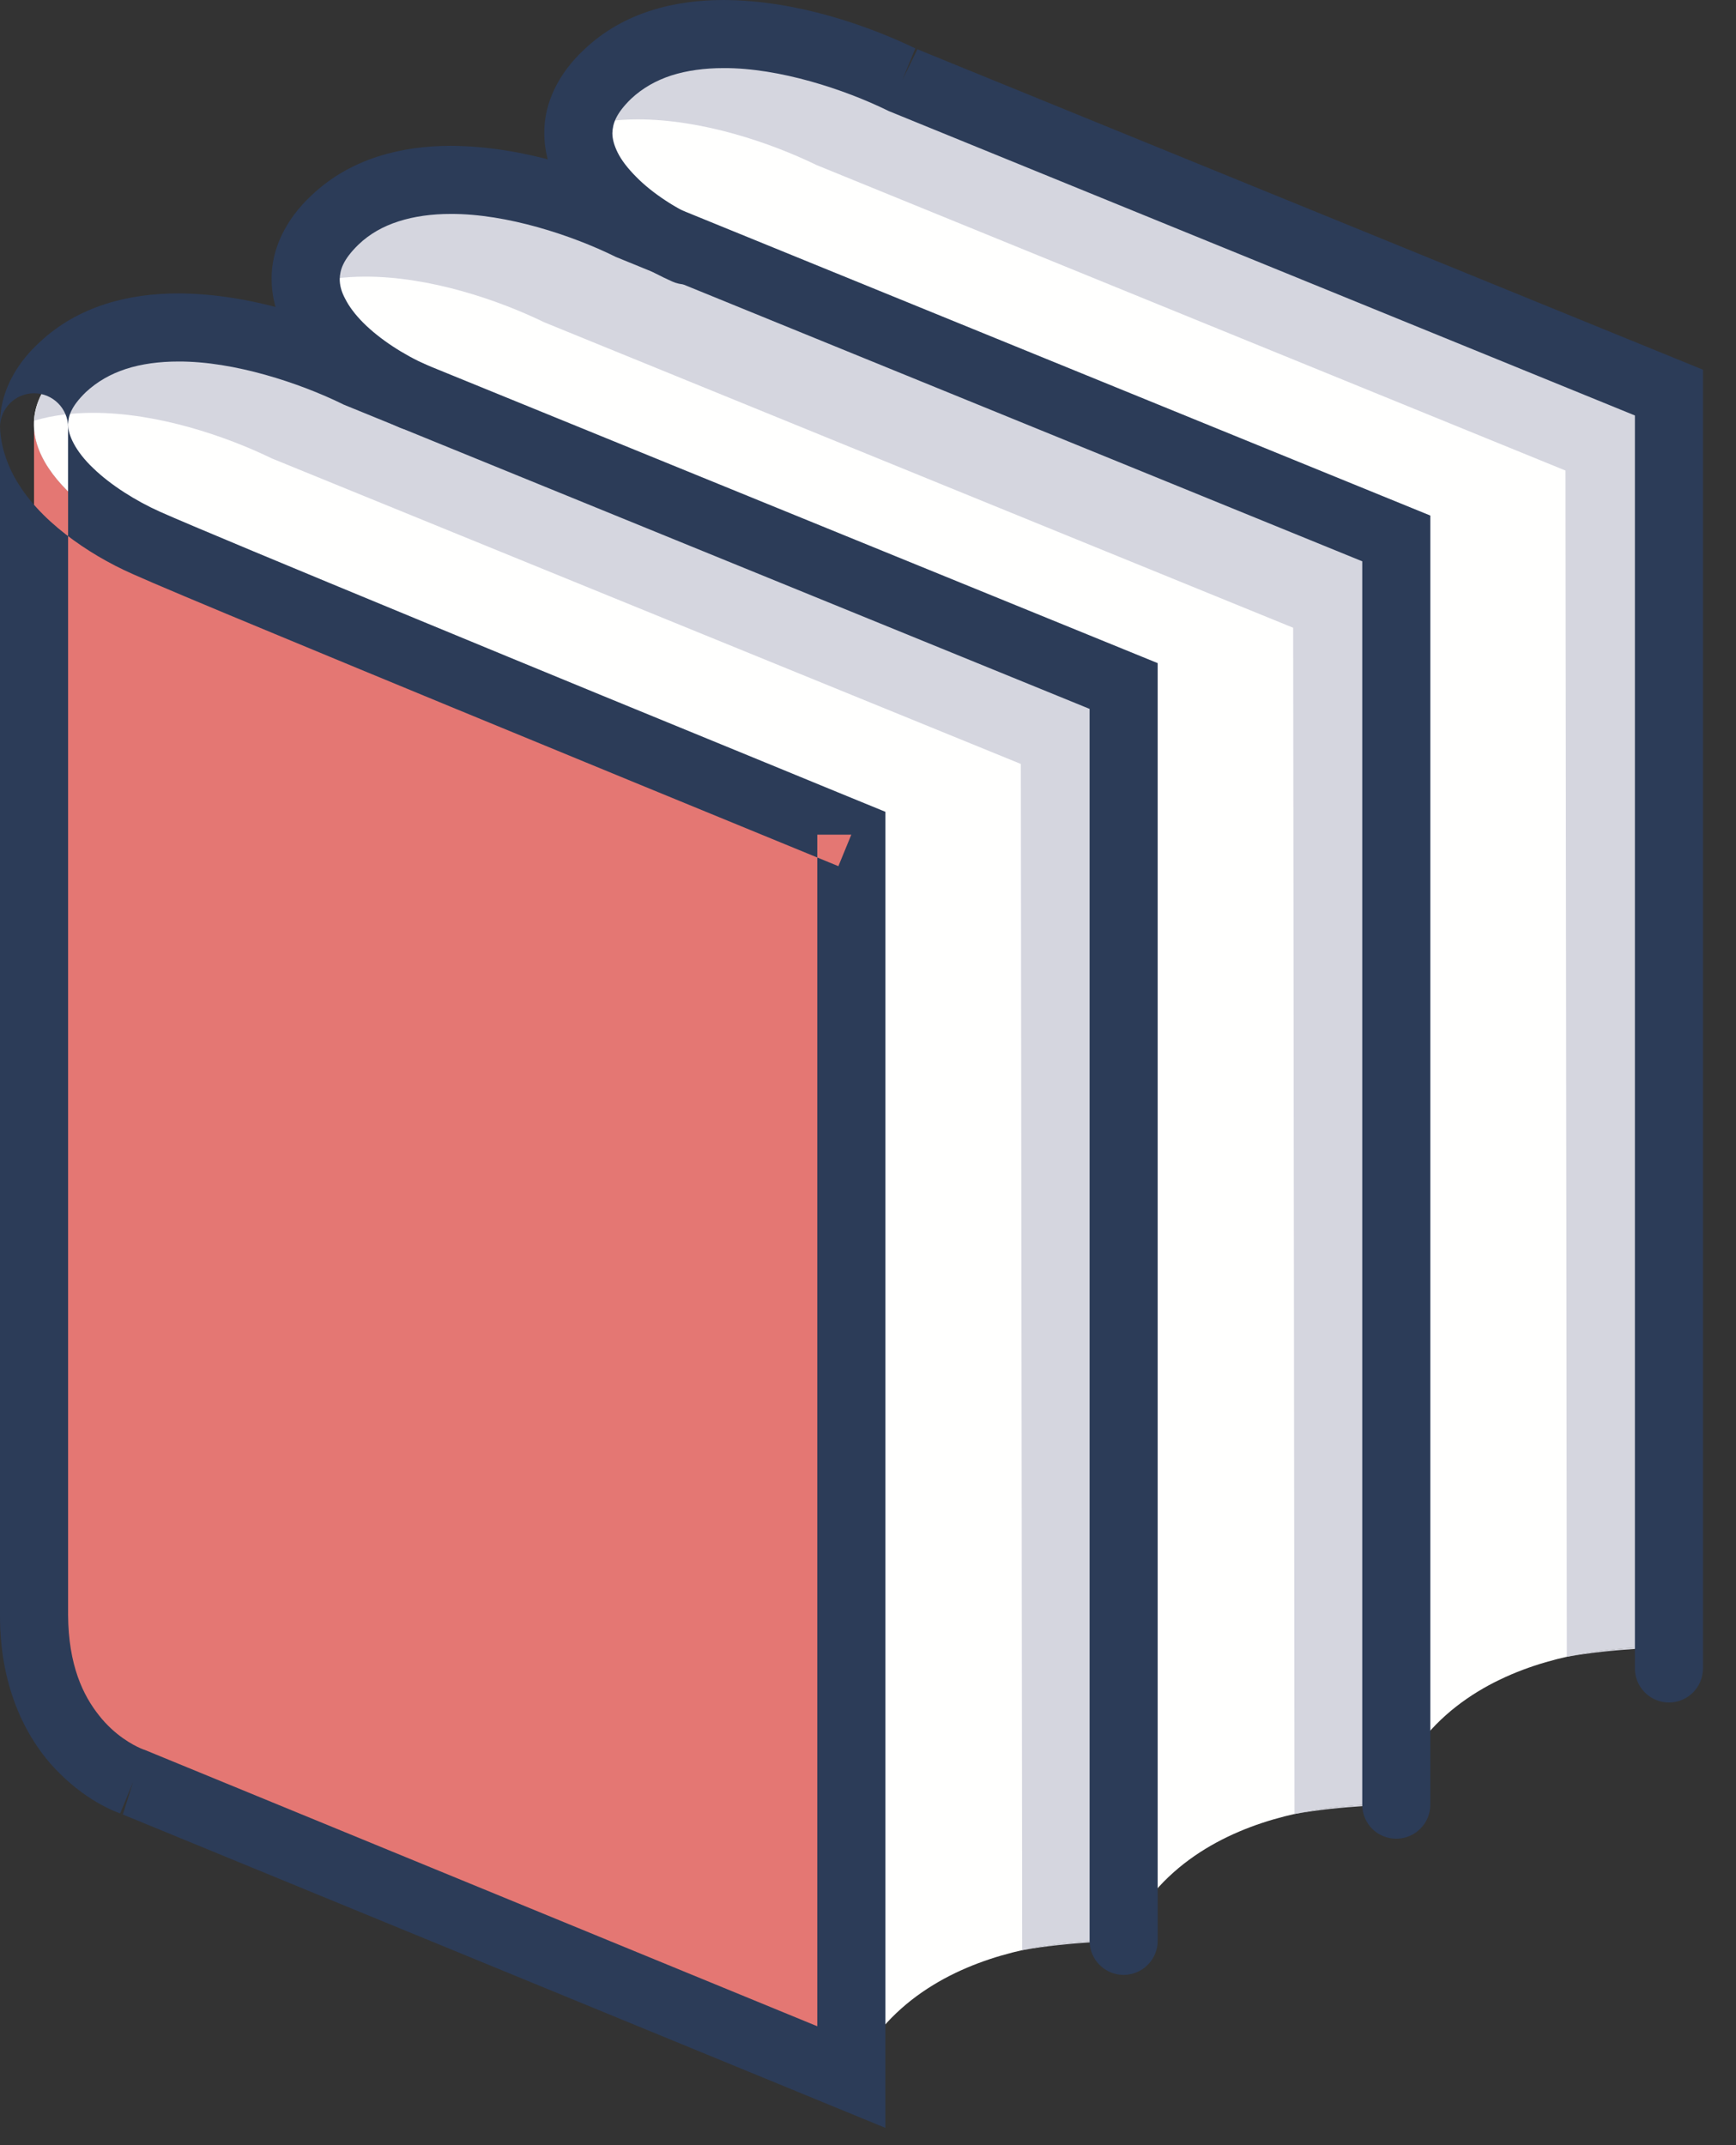 <?xml version="1.0" encoding="UTF-8"?>
<svg width="51px" height="63px" viewBox="0 0 51 63" version="1.1" xmlns="http://www.w3.org/2000/svg" xmlns:xlink="http://www.w3.org/1999/xlink">
    <rect x="0" y="0" width="51" height="63" fill="#333333" stroke="none"/>
    <!-- Generator: Sketch 50.2 (55047) - http://www.bohemiancoding.com/sketch -->
    <title>Group</title>
    <desc>Created with Sketch.</desc>
    <defs></defs>
    <g id="Page-1" stroke="none" stroke-width="1" fill="none" fill-rule="evenodd">
        <g id="Group">
            <path d="M18.94,10.631 L15.94,10.631 C15.8,10.631 15.69,10.742 15.69,10.881 C15.69,11.019 15.8,11.131 15.94,11.131 L18.94,11.131 C19.08,11.131 19.19,11.019 19.19,10.881 C19.19,10.742 19.08,10.631 18.94,10.631" id="Fill-2268" fill="#8ACED3"></path>
            <path d="M25.94,10.631 L22.94,10.631 C22.8,10.631 22.69,10.742 22.69,10.881 C22.69,11.019 22.8,11.131 22.94,11.131 L25.94,11.131 C26.08,11.131 26.19,11.019 26.19,10.881 C26.19,10.742 26.08,10.631 25.94,10.631" id="Fill-2275" fill="#8ACED3"></path>
            <path d="M46.94,10.631 L43.94,10.631 C43.8,10.631 43.69,10.742 43.69,10.881 C43.69,11.019 43.8,11.131 43.94,11.131 L46.94,11.131 C47.08,11.131 47.19,11.019 47.19,10.881 C47.19,10.742 47.08,10.631 46.94,10.631" id="Fill-2303" fill="#8ACED3"></path>
            <path d="M39.94,10.631 L36.94,10.631 C36.8,10.631 36.69,10.742 36.69,10.881 C36.69,11.019 36.8,11.131 36.94,11.131 L39.94,11.131 C40.08,11.131 40.19,11.019 40.19,10.881 C40.19,10.742 40.08,10.631 39.94,10.631" id="Fill-2314" fill="#8ACED3"></path>
            <path d="M32.94,10.631 L29.94,10.631 C29.8,10.631 29.69,10.742 29.69,10.881 C29.69,11.019 29.8,11.131 29.94,11.131 L32.94,11.131 C33.08,11.131 33.19,11.019 33.19,10.881 C33.19,10.742 33.08,10.631 32.94,10.631" id="Fill-2324" fill="#8ACED3"></path>
            <path d="M15.6,21.27 L18.6,21.27 C18.74,21.27 18.85,21.158 18.85,21.02 C18.85,20.881 18.74,20.77 18.6,20.77 L15.6,20.77 C15.46,20.77 15.35,20.881 15.35,21.02 C15.35,21.158 15.46,21.27 15.6,21.27" id="Fill-2431" fill="#8ACED3"></path>
            <path d="M43.6,21.27 L46.6,21.27 C46.74,21.27 46.85,21.158 46.85,21.019 C46.85,20.881 46.74,20.77 46.6,20.77 L43.6,20.77 C43.46,20.77 43.35,20.881 43.35,21.019 C43.35,21.158 43.46,21.27 43.6,21.27" id="Fill-2522" fill="#8ACED3"></path>
            <path d="M29.6,21.27 L32.6,21.27 C32.74,21.27 32.85,21.158 32.85,21.019 C32.85,20.881 32.74,20.77 32.6,20.77 L29.6,20.77 C29.46,20.77 29.35,20.881 29.35,21.019 C29.35,21.158 29.46,21.27 29.6,21.27" id="Fill-2523" fill="#8ACED3"></path>
            <path d="M22.6,21.27 L25.6,21.27 C25.74,21.27 25.85,21.158 25.85,21.019 C25.85,20.881 25.74,20.77 25.6,20.77 L22.6,20.77 C22.46,20.77 22.35,20.881 22.35,21.019 C22.35,21.158 22.46,21.27 22.6,21.27" id="Fill-2538" fill="#8ACED3"></path>
            <path d="M36.6,21.27 L39.6,21.27 C39.74,21.27 39.85,21.158 39.85,21.019 C39.85,20.881 39.74,20.77 39.6,20.77 L36.6,20.77 C36.46,20.77 36.35,20.881 36.35,21.019 C36.35,21.158 36.46,21.27 36.6,21.27" id="Fill-2542" fill="#8ACED3"></path>
            <path d="M32.94,30.911 L29.94,30.911 C29.8,30.911 29.69,31.022 29.69,31.16 C29.69,31.298 29.8,31.41 29.94,31.41 L32.94,31.41 C33.08,31.41 33.19,31.298 33.19,31.16 C33.19,31.022 33.08,30.911 32.94,30.911" id="Fill-2595" fill="#8ACED3"></path>
            <path d="M46.94,30.911 L43.94,30.911 C43.8,30.911 43.69,31.022 43.69,31.16 C43.69,31.298 43.8,31.41 43.94,31.41 L46.94,31.41 C47.08,31.41 47.19,31.298 47.19,31.16 C47.19,31.022 47.08,30.911 46.94,30.911" id="Fill-2655" fill="#8ACED3"></path>
            <path d="M25.94,30.91 L22.94,30.91 C22.8,30.91 22.69,31.022 22.69,31.16 C22.69,31.298 22.8,31.41 22.94,31.41 L25.94,31.41 C26.08,31.41 26.19,31.298 26.19,31.16 C26.19,31.022 26.08,30.91 25.94,30.91" id="Fill-2684" fill="#8ACED3"></path>
            <path d="M18.94,30.91 L15.94,30.91 C15.8,30.91 15.69,31.022 15.69,31.16 C15.69,31.298 15.8,31.41 15.94,31.41 L18.94,31.41 C19.08,31.41 19.19,31.298 19.19,31.16 C19.19,31.022 19.08,30.91 18.94,30.91" id="Fill-2730" fill="#8ACED3"></path>
            <path d="M39.94,30.911 L36.94,30.911 C36.8,30.911 36.69,31.022 36.69,31.16 C36.69,31.298 36.8,31.41 36.94,31.41 L39.94,31.41 C40.08,31.41 40.19,31.298 40.19,31.16 C40.19,31.022 40.08,30.911 39.94,30.911" id="Fill-2749" fill="#8ACED3"></path>
            <path d="M22.6,41.555 L25.6,41.555 C25.74,41.555 25.85,41.443 25.85,41.305 C25.85,41.167 25.74,41.055 25.6,41.055 L22.6,41.055 C22.46,41.055 22.35,41.167 22.35,41.305 C22.35,41.443 22.46,41.555 22.6,41.555" id="Fill-2776" fill="#8ACED3"></path>
            <path d="M29.6,41.555 L32.6,41.555 C32.74,41.555 32.85,41.444 32.85,41.306 C32.85,41.167 32.74,41.055 32.6,41.055 L29.6,41.055 C29.46,41.055 29.35,41.167 29.35,41.306 C29.35,41.444 29.46,41.555 29.6,41.555" id="Fill-2778" fill="#8ACED3"></path>
            <path d="M15.6,41.555 L18.6,41.555 C18.74,41.555 18.85,41.443 18.85,41.305 C18.85,41.167 18.74,41.055 18.6,41.055 L15.6,41.055 C15.46,41.055 15.35,41.167 15.35,41.305 C15.35,41.443 15.46,41.555 15.6,41.555" id="Fill-2786" fill="#8ACED3"></path>
            <path d="M43.6,41.555 L46.6,41.555 C46.74,41.555 46.85,41.444 46.85,41.306 C46.85,41.167 46.74,41.055 46.6,41.055 L43.6,41.055 C43.46,41.055 43.35,41.167 43.35,41.306 C43.35,41.444 43.46,41.555 43.6,41.555" id="Fill-2791" fill="#8ACED3"></path>
            <path d="M36.6,41.555 L39.6,41.555 C39.74,41.555 39.85,41.444 39.85,41.306 C39.85,41.167 39.74,41.055 39.6,41.055 L36.6,41.055 C36.46,41.055 36.35,41.167 36.35,41.306 C36.35,41.444 36.46,41.555 36.6,41.555" id="Fill-2797" fill="#8ACED3"></path>
            <path d="M32.94,51.204 L29.94,51.204 C29.8,51.204 29.69,51.316 29.69,51.454 C29.69,51.592 29.8,51.704 29.94,51.704 L32.94,51.704 C33.08,51.704 33.19,51.592 33.19,51.454 C33.19,51.316 33.08,51.204 32.94,51.204" id="Fill-3074" fill="#8ACED3"></path>
            <path d="M25.94,51.204 L22.94,51.204 C22.8,51.204 22.69,51.316 22.69,51.454 C22.69,51.592 22.8,51.704 22.94,51.704 L25.94,51.704 C26.08,51.704 26.19,51.592 26.19,51.454 C26.19,51.316 26.08,51.204 25.94,51.204" id="Fill-3089" fill="#8ACED3"></path>
            <path d="M39.94,51.204 L36.94,51.204 C36.8,51.204 36.69,51.316 36.69,51.454 C36.69,51.592 36.8,51.704 36.94,51.704 L39.94,51.704 C40.08,51.704 40.19,51.592 40.19,51.454 C40.19,51.316 40.08,51.204 39.94,51.204" id="Fill-3117" fill="#8ACED3"></path>
            <path d="M18.94,51.204 L15.94,51.204 C15.8,51.204 15.69,51.316 15.69,51.454 C15.69,51.592 15.8,51.704 15.94,51.704 L18.94,51.704 C19.08,51.704 19.19,51.592 19.19,51.454 C19.19,51.316 19.08,51.204 18.94,51.204" id="Fill-3164" fill="#8ACED3"></path>
            <path d="M1,12.549 C1,12.549 1,43.792 1,47.42 C1,51.414 3.91,52.332 3.91,52.332 L25.01,61 L25.01,24.512 C25.01,24.512 6.52,16.938 4.29,15.942 C2.68,15.219 0.98,13.885 1,12.438 L1,12.549" id="Fill-17867" fill="#E47773"></path>
            <path d="M25.01,61 L25.01,24.512 C25.01,24.512 6.51,16.938 4.29,15.942 C2.06,14.947 -0.3,12.799 1.83,10.791 C4.07,8.675 8.2,9.853 10.49,10.965 L33,20.147 L33,56.999 C33,56.999 26.97,56.582 25.01,61" id="Fill-17868" fill="#FFFFFE"></path>
            <path d="M30.03,57.274 C31.11,57.03 32.07,56.989 32.59,56.989 C32.85,56.989 33,56.999 33,56.999 L33,51.695 L33,56.999 C33,56.999 31.44,57.021 30.03,57.274" id="Fill-17869" fill="#D5D6DF"></path>
            <path d="M30.03,57.274 L29.99,22.436 L7.99,13.465 C6.63,12.804 4.62,12.124 2.74,12.124 C2.14,12.124 1.55,12.193 1,12.356 C1.03,11.84 1.28,11.311 1.83,10.791 C1.85,10.767 1.88,10.744 1.9,10.721 C1.92,10.708 1.93,10.694 1.95,10.681 C1.97,10.664 1.99,10.648 2.01,10.631 C2.89,9.898 4.03,9.62 5.22,9.618 L5.23,9.618 C5.25,9.618 5.26,9.618 5.28,9.618 C7.03,9.628 8.89,10.225 10.22,10.84 C10.23,10.842 10.23,10.844 10.24,10.846 C10.26,10.856 10.28,10.866 10.3,10.876 C10.35,10.9 10.4,10.924 10.45,10.949 C10.46,10.954 10.48,10.96 10.49,10.965 L10.78,11.086 C11.26,11.422 11.78,11.713 12.29,11.942 C14.5,12.933 32.79,20.426 33,20.512 L33,56.999 C33,56.999 32.85,56.989 32.59,56.989 C32.07,56.989 31.11,57.03 30.03,57.274" id="Fill-17871" fill="#D5D6DF"></path>
            <path d="M25.01,61 C25.01,60.999 25.01,60.998 25.01,60.997 C25.01,60.998 25.01,60.999 25.01,61 M25.01,60.986 C25.06,60.871 25.12,60.759 25.17,60.65 L25.2,60.633 C25.14,60.751 25.07,60.86 25.01,60.986" id="Fill-17872" fill="#D5D6DF"></path>
            <path d="M25.01,60.997 C25.01,60.994 25.01,60.99 25.01,60.986 C25.01,60.99 25.01,60.994 25.01,60.997" id="Fill-17873" fill="#C0646E"></path>
            <path d="M25.01,61 L25.01,60.753 L25.17,60.65 C25.12,60.759 25.06,60.871 25.01,60.986 C25.01,60.99 25.01,60.994 25.01,60.997 C25.01,60.998 25.01,60.999 25.01,61" id="Fill-17874" fill="#D5D6DF"></path>
            <path d="M33.01,56.999 L33.01,20.513 C33.01,20.513 14.51,12.938 12.29,11.942 C10.06,10.947 7.7,8.799 9.83,6.79 C12.07,4.674 16.2,5.853 18.49,6.966 L41,16.147 L41,53 C41,53 34.97,52.582 33.01,56.999" id="Fill-17875" fill="#FFFFFE"></path>
            <path d="M38.03,53.274 C39.11,53.03 40.07,52.989 40.59,52.989 C40.85,52.989 41,53 41,53 L41,16.147 L41,53 C41,53 39.43,53.022 38.03,53.274 M9.83,6.79 C9.85,6.767 9.88,6.744 9.9,6.721 C9.88,6.744 9.85,6.767 9.83,6.79 M9.95,6.681 C10.83,5.913 11.99,5.622 13.2,5.618 C11.99,5.622 10.83,5.914 9.95,6.681 M13.25,5.618 C13.25,5.618 13.24,5.617 13.23,5.617 C13.24,5.617 13.25,5.618 13.25,5.618" id="Fill-17876" fill="#D5D6DF"></path>
            <path d="M38.03,53.274 L37.99,18.436 L15.99,9.466 C14.63,8.804 12.62,8.124 10.74,8.124 C10.14,8.124 9.55,8.194 9,8.356 C9.03,7.84 9.28,7.311 9.83,6.79 C9.85,6.767 9.88,6.744 9.9,6.721 C9.92,6.707 9.93,6.694 9.95,6.681 C10.83,5.914 11.99,5.622 13.2,5.618 C13.21,5.617 13.22,5.617 13.23,5.617 C13.24,5.617 13.25,5.618 13.25,5.618 C15.13,5.623 17.13,6.306 18.49,6.966 L41,16.147 L41,53 C41,53 40.85,52.989 40.59,52.989 C40.07,52.989 39.11,53.03 38.03,53.274" id="Fill-17877" fill="#D5D6DF"></path>
            <path d="M33.01,56.999 C33.06,56.879 33.12,56.763 33.17,56.65 L33.2,56.633 C33.14,56.755 33.06,56.869 33.01,56.999" id="Fill-17878" fill="#D5D6DF"></path>
            <path d="M33.01,56.999 L33.01,56.753 L33.17,56.65 C33.12,56.763 33.06,56.879 33.01,56.999" id="Fill-17879" fill="#D5D6DF"></path>
            <path d="M41.01,52.382 L41.01,15.895 C41.01,15.895 22.51,8.321 20.29,7.325 C18.06,6.33 15.7,4.182 17.83,2.173 C20.07,0.057 24.2,1.236 26.49,2.348 L49,11.53 L49,48.383 C49,48.383 42.97,47.965 41.01,52.382" id="Fill-17880" fill="#FFFFFE"></path>
            <path d="M46.03,48.657 C47.11,48.413 48.07,48.372 48.59,48.372 C48.85,48.372 49,48.383 49,48.383 L49,11.53 L49,48.383 C49,48.383 47.44,48.405 46.03,48.657 M26.4,2.308 C26.39,2.302 26.38,2.297 26.37,2.291 C26.38,2.297 26.39,2.302 26.4,2.308 M26.35,2.281 C26.32,2.27 26.3,2.259 26.28,2.248 C26.3,2.259 26.32,2.27 26.35,2.281 M26.24,2.23 C26.23,2.227 26.22,2.223 26.22,2.22 C26.22,2.223 26.23,2.227 26.24,2.23 M17.83,2.173 C17.85,2.15 17.88,2.126 17.9,2.104 C17.88,2.126 17.85,2.15 17.83,2.173 M17.95,2.064 C18.84,1.293 20,1.003 21.22,1 C20,1.003 18.84,1.293 17.95,2.064 M21.27,1 C21.26,1 21.25,1 21.23,1 C21.25,1 21.26,1 21.27,1" id="Fill-17881" fill="#D5D6DF"></path>
            <path d="M46.03,48.657 L45.99,13.819 L23.99,4.848 C22.63,4.187 20.62,3.506 18.74,3.506 C18.14,3.506 17.55,3.576 17,3.739 C17.03,3.223 17.28,2.694 17.83,2.173 C17.85,2.15 17.88,2.126 17.9,2.104 C17.92,2.09 17.93,2.077 17.95,2.064 C18.84,1.293 20,1.003 21.22,1 L21.23,1 C21.25,1 21.26,1 21.27,1 C23.02,1.01 24.88,1.606 26.22,2.22 C26.22,2.223 26.23,2.227 26.24,2.23 C26.25,2.236 26.26,2.242 26.28,2.248 C26.3,2.259 26.32,2.27 26.35,2.281 C26.35,2.284 26.36,2.287 26.37,2.291 C26.38,2.297 26.39,2.302 26.4,2.308 C26.43,2.322 26.46,2.335 26.49,2.348 L49,11.53 L49,48.383 C49,48.383 48.85,48.372 48.59,48.372 C48.07,48.372 47.11,48.413 46.03,48.657" id="Fill-17882" fill="#D5D6DF"></path>
            <path d="M41.01,52.382 C41.06,52.262 41.12,52.145 41.18,52.032 L41.2,52.016 C41.14,52.138 41.06,52.251 41.01,52.382" id="Fill-17883" fill="#D5D6DF"></path>
            <path d="M41.01,52.382 L41.01,52.136 L41.18,52.032 C41.12,52.145 41.06,52.262 41.01,52.382" id="Fill-17884" fill="#D5D6DF"></path>
            <path d="M12.55,10.725 C11.85,10.415 11.15,9.959 10.67,9.477 C10.43,9.237 10.25,8.993 10.14,8.773 C10.02,8.551 9.98,8.362 9.98,8.193 C9.99,7.929 10.07,7.633 10.53,7.184 C10.86,6.868 11.25,6.649 11.71,6.501 C12.17,6.353 12.69,6.283 13.24,6.283 C14.89,6.276 16.81,6.914 18.06,7.53 L18.09,7.545 L40.02,16.485 L40.02,53 C40.02,53.552 40.46,54 41.02,54 C41.57,54 42.02,53.552 42.02,53 L42.02,15.141 L18.88,5.705 L18.5,6.631 L18.94,5.732 C17.47,5.024 15.37,4.291 13.24,4.283 C12.52,4.284 11.8,4.372 11.1,4.597 C10.4,4.822 9.73,5.189 9.16,5.73 C8.4,6.431 7.97,7.314 7.98,8.193 C7.98,8.735 8.13,9.243 8.36,9.69 C8.71,10.362 9.23,10.917 9.82,11.391 C10.41,11.863 11.07,12.252 11.73,12.551 C12.24,12.777 12.83,12.551 13.06,12.047 C13.28,11.543 13.06,10.951 12.55,10.726" id="Fill-17888" fill="#2C3C58"></path>
            <path d="M20.56,6.442 C19.87,6.132 19.16,5.676 18.69,5.194 C18.45,4.954 18.26,4.71 18.15,4.489 C18.04,4.268 17.99,4.079 17.99,3.909 C18,3.645 18.08,3.349 18.54,2.901 C18.88,2.584 19.27,2.365 19.72,2.217 C20.18,2.07 20.7,2 21.26,2 C22.9,1.993 24.82,2.63 26.08,3.247 L26.11,3.262 L48.03,12.202 L48.03,49 C48.03,49.552 48.48,50 49.03,50 C49.58,50 50.03,49.552 50.03,49 L50.03,10.858 L26.89,1.422 L26.51,2.348 L26.95,1.449 C25.49,0.741 23.38,0.008 21.26,0 C20.54,0 19.81,0.089 19.11,0.314 C18.41,0.538 17.74,0.906 17.17,1.447 C16.41,2.148 15.98,3.03 15.99,3.909 C15.99,4.452 16.14,4.96 16.37,5.407 C16.72,6.079 17.24,6.634 17.83,7.107 C18.42,7.58 19.08,7.969 19.75,8.268 C20.25,8.493 20.84,8.268 21.07,7.764 C21.29,7.259 21.07,6.668 20.56,6.442" id="Fill-17889" fill="#2C3C58"></path>
            <path d="M0,12.549 C0,12.549 0,43.792 0,47.421 C-0.01,49.662 0.85,51.196 1.75,52.079 C2.64,52.97 3.51,53.253 3.61,53.285 L3.91,52.332 L3.53,53.257 L26.01,62.492 L26.01,23.841 L25.39,23.587 C25.39,23.586 24.23,23.114 22.47,22.388 C19.81,21.3 15.78,19.644 12.21,18.167 C8.64,16.693 5.5,15.387 4.7,15.029 C3.99,14.711 3.25,14.245 2.74,13.751 C2.48,13.506 2.29,13.256 2.17,13.033 C2.05,12.809 2,12.622 2,12.46 C2.01,12.22 2.08,11.948 2.52,11.518 C2.86,11.202 3.25,10.983 3.7,10.835 C4.16,10.687 4.68,10.617 5.24,10.617 C6.88,10.61 8.8,11.248 10.06,11.864 L10.09,11.88 L32.01,20.819 L32.01,57 C32.01,57.552 32.46,58 33.01,58 C33.56,58 34.01,57.552 34.01,57 L34.01,19.475 L10.87,10.039 L10.49,10.965 L10.93,10.066 C9.47,9.358 7.36,8.625 5.24,8.617 C4.51,8.618 3.79,8.706 3.09,8.931 C2.39,9.156 1.72,9.523 1.15,10.064 C0.41,10.743 -0.01,11.602 0,12.46 C0,13.017 0.17,13.535 0.41,13.986 C0.78,14.664 1.32,15.217 1.93,15.692 C2.54,16.164 3.21,16.554 3.89,16.855 C4.47,17.116 6.03,17.772 8.09,18.625 C14.23,21.177 24.63,25.437 24.63,25.438 L25.01,24.512 L24.01,24.512 L24.01,59.508 L4.25,51.391 L4.21,51.378 L4.04,51.916 L4.22,51.382 L4.21,51.378 L4.04,51.916 L4.22,51.382 L4.13,51.345 C3.91,51.25 3.37,50.966 2.91,50.38 C2.44,49.79 2.01,48.907 2,47.421 C2,45.606 2,36.888 2,28.624 C2,24.492 2,20.473 2,17.488 C2,14.502 2,12.554 2,12.549 C2,11.997 1.55,11.55 1,11.55 C0.45,11.55 0,11.997 0,12.549" id="Fill-17890" fill="#2C3C58"></path>
        </g>
    </g>
</svg>